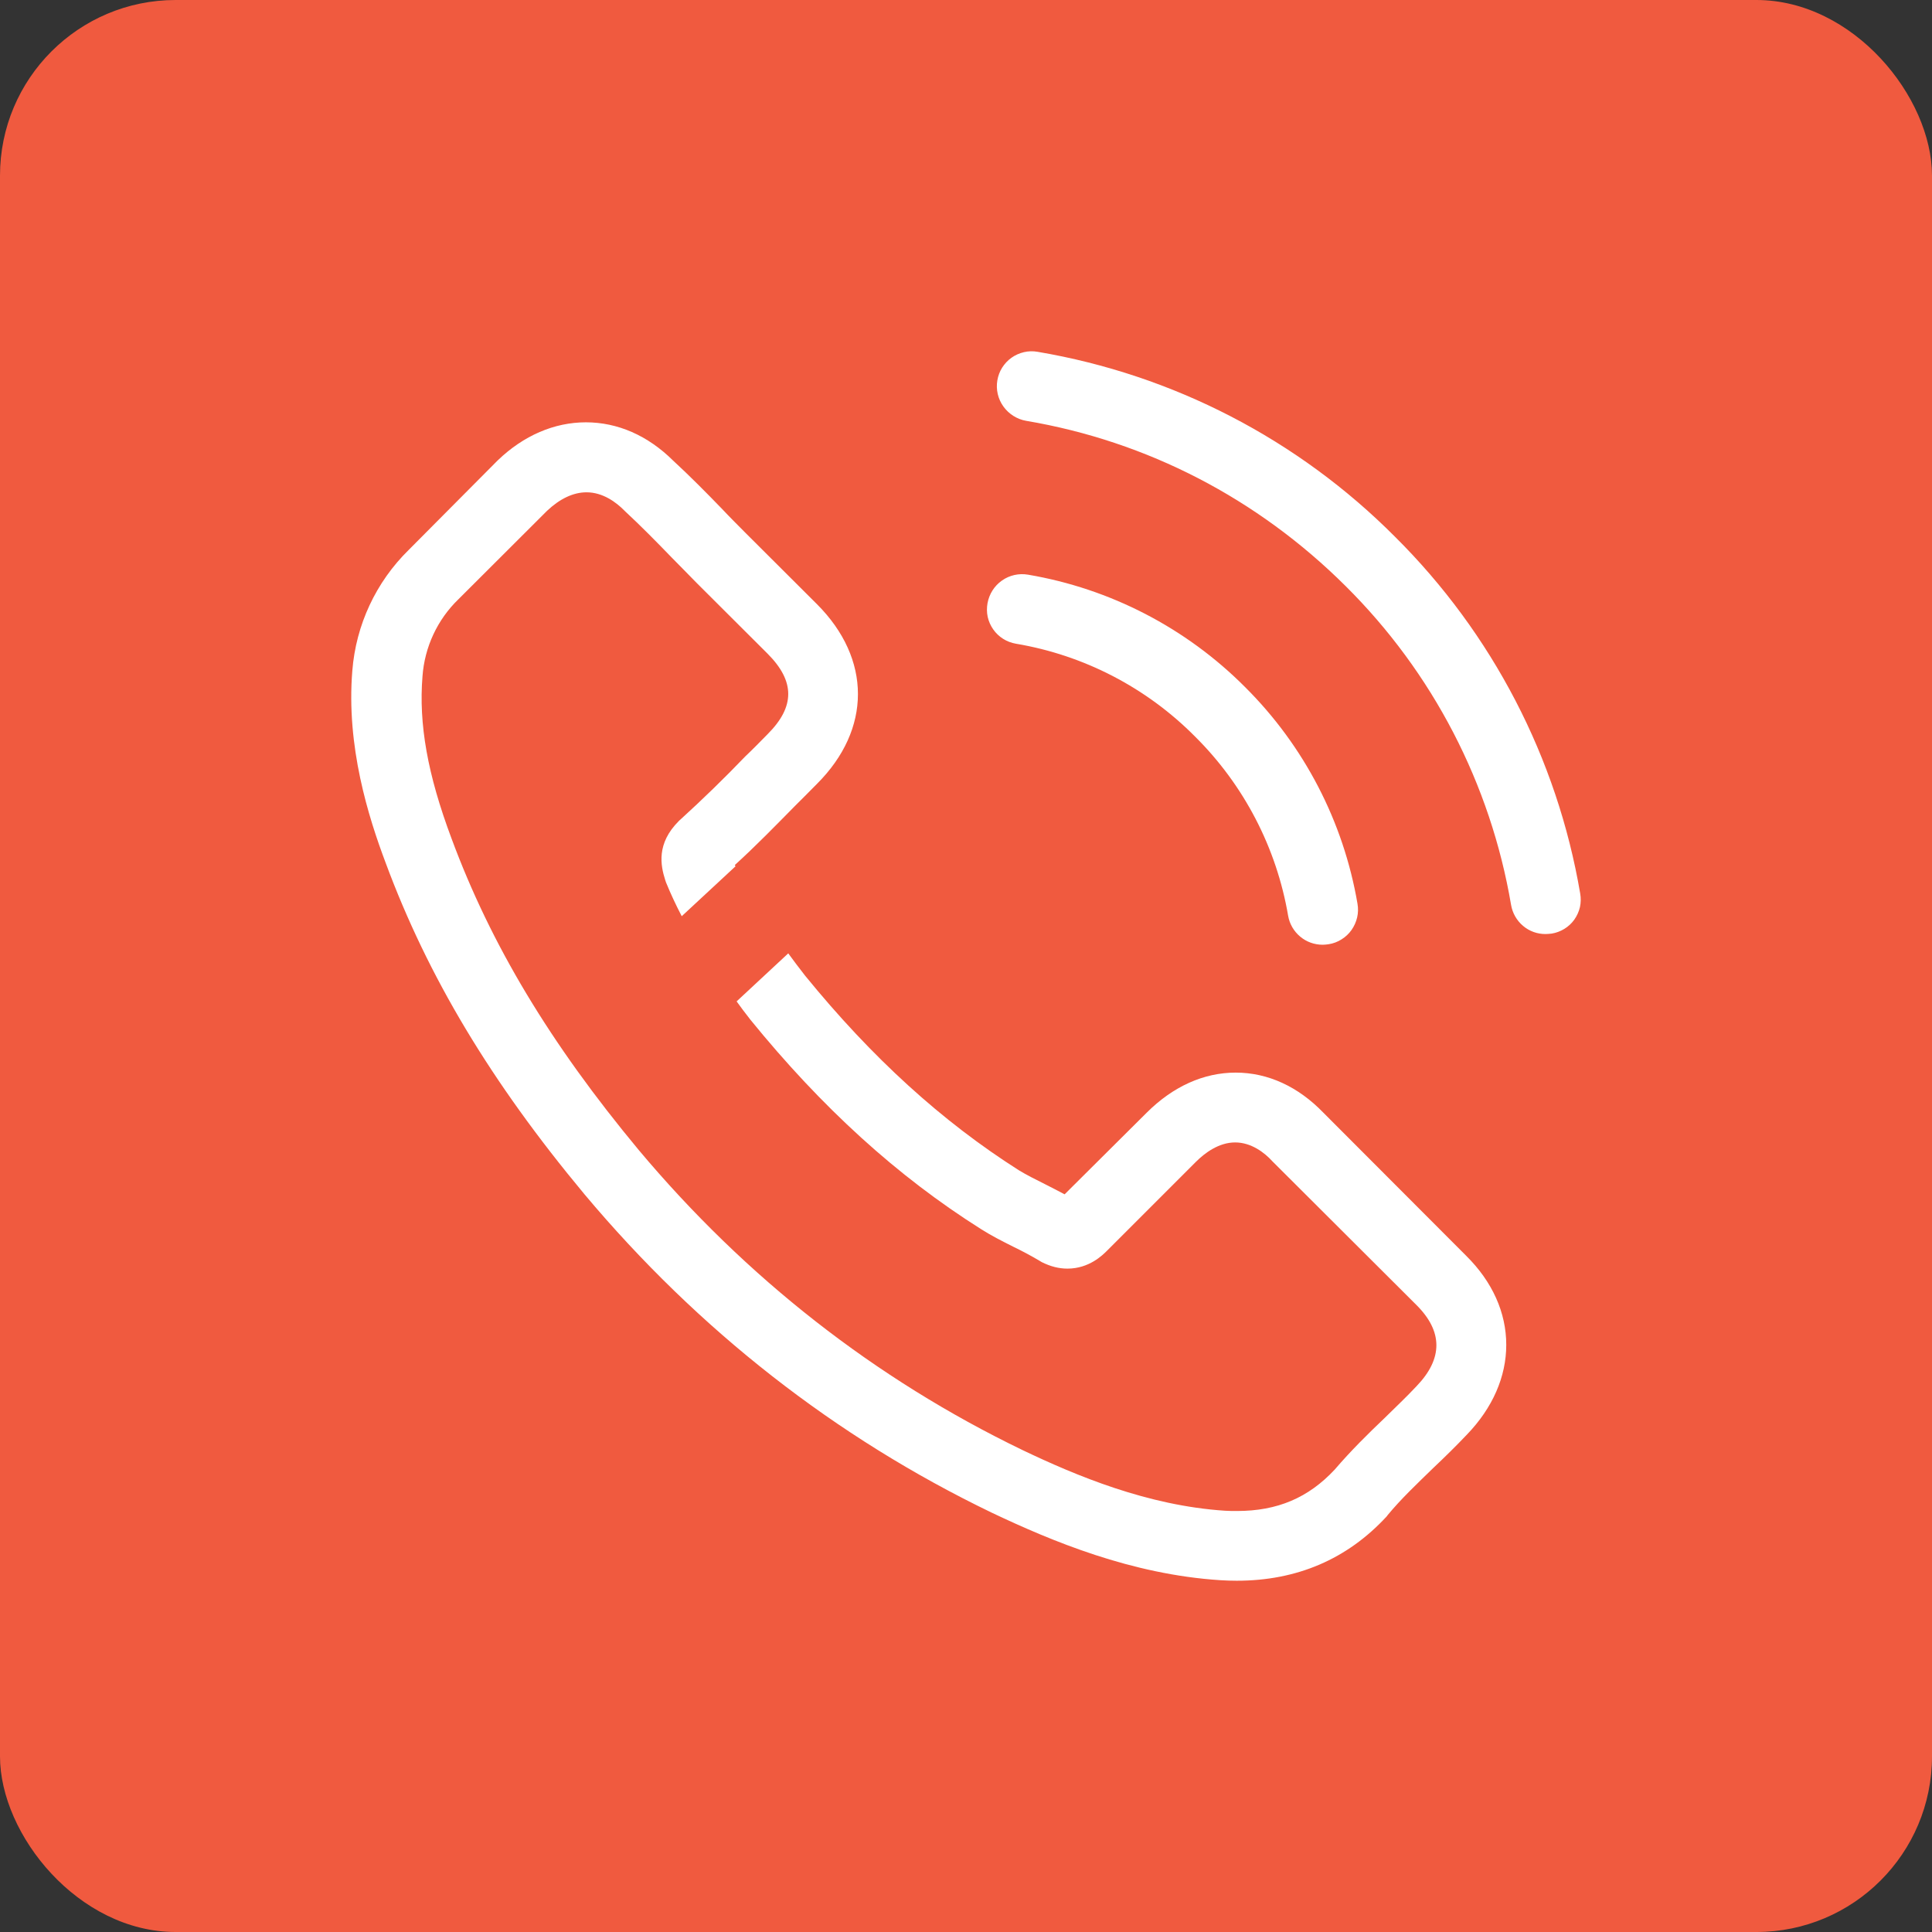 <svg width="22" height="22" viewBox="0 0 22 22" fill="none" xmlns="http://www.w3.org/2000/svg">
<rect x="0" y="0" width="22" height="22" fill="#333333" stroke="none"/>
<rect width="22" height="22" rx="2" fill="#F05A3F"/>
<path fill-rule="evenodd" clip-rule="evenodd" d="M17.669 10.631C17.645 10.633 17.625 10.636 17.601 10.636C17.506 10.637 17.415 10.604 17.343 10.543C17.271 10.482 17.223 10.398 17.207 10.305C16.973 8.927 16.314 7.657 15.322 6.673C14.322 5.678 13.064 5.025 11.685 4.792C11.581 4.774 11.488 4.715 11.426 4.629C11.364 4.543 11.339 4.435 11.357 4.331C11.366 4.279 11.384 4.23 11.412 4.186C11.44 4.142 11.476 4.103 11.519 4.073C11.561 4.043 11.609 4.022 11.66 4.01C11.711 3.998 11.764 3.997 11.815 4.006C13.358 4.267 14.781 5.003 15.885 6.112C16.994 7.213 17.732 8.634 17.994 10.175C18.003 10.227 18.002 10.279 17.991 10.33C17.979 10.381 17.957 10.429 17.927 10.472C17.897 10.514 17.858 10.55 17.814 10.577C17.77 10.604 17.72 10.623 17.669 10.631ZM11.707 6.544C12.643 6.703 13.506 7.15 14.177 7.823C14.85 8.492 15.298 9.355 15.458 10.291C15.467 10.343 15.466 10.396 15.454 10.447C15.442 10.499 15.42 10.547 15.39 10.59C15.36 10.633 15.321 10.669 15.276 10.697C15.232 10.725 15.182 10.744 15.13 10.752C15.106 10.755 15.085 10.758 15.062 10.758C14.968 10.758 14.877 10.726 14.805 10.665C14.732 10.604 14.684 10.52 14.668 10.427C14.536 9.654 14.166 8.941 13.609 8.388C13.056 7.83 12.342 7.46 11.568 7.33C11.516 7.321 11.466 7.302 11.422 7.274C11.378 7.246 11.34 7.21 11.31 7.167C11.28 7.124 11.258 7.075 11.247 7.024C11.236 6.973 11.236 6.92 11.245 6.869C11.264 6.765 11.322 6.672 11.409 6.611C11.495 6.55 11.602 6.526 11.707 6.544ZM9.054 9.176C8.835 9.398 8.611 9.629 8.368 9.85C8.37 9.856 8.373 9.86 8.375 9.865L7.763 10.433C7.697 10.306 7.637 10.178 7.584 10.048L7.575 10.021C7.521 9.853 7.474 9.605 7.729 9.35C7.732 9.345 7.738 9.342 7.744 9.336C7.999 9.104 8.247 8.863 8.486 8.614C8.573 8.532 8.655 8.447 8.741 8.36C9.054 8.047 9.054 7.758 8.741 7.444L7.933 6.638C7.838 6.54 7.744 6.446 7.652 6.352C7.471 6.165 7.3 5.991 7.119 5.823L7.11 5.814C7.016 5.719 6.865 5.606 6.679 5.606C6.527 5.606 6.374 5.68 6.229 5.817L5.22 6.824C4.98 7.056 4.835 7.369 4.811 7.701C4.767 8.243 4.867 8.816 5.143 9.552C5.59 10.757 6.264 11.881 7.273 13.095C8.495 14.552 9.966 15.702 11.641 16.511C12.254 16.804 13.07 17.146 13.95 17.203C13.994 17.206 14.041 17.206 14.086 17.206C14.547 17.206 14.899 17.055 15.198 16.735C15.382 16.52 15.577 16.328 15.77 16.144C15.896 16.02 16.015 15.908 16.131 15.784C16.432 15.471 16.432 15.161 16.128 14.859L14.496 13.231L14.49 13.225C14.399 13.124 14.247 13.009 14.065 13.009C13.878 13.009 13.718 13.13 13.617 13.231L12.606 14.242C12.556 14.292 12.402 14.446 12.155 14.446C12.058 14.446 11.963 14.422 11.863 14.372C11.851 14.366 11.839 14.357 11.828 14.351C11.732 14.295 11.635 14.243 11.535 14.195C11.416 14.135 11.292 14.073 11.171 13.996C10.22 13.396 9.359 12.614 8.542 11.608L8.54 11.605C8.484 11.535 8.438 11.471 8.388 11.403L8.976 10.856C9.037 10.939 9.098 11.021 9.167 11.109C9.93 12.046 10.727 12.77 11.602 13.326C11.689 13.379 11.789 13.429 11.895 13.482C11.969 13.52 12.047 13.559 12.123 13.6L13.058 12.67C13.358 12.371 13.707 12.214 14.071 12.214C14.438 12.214 14.783 12.373 15.071 12.672L16.696 14.3C16.994 14.595 17.152 14.947 17.152 15.314C17.152 15.677 16.997 16.032 16.704 16.336C16.578 16.469 16.447 16.597 16.32 16.717C16.134 16.898 15.956 17.066 15.802 17.252C15.799 17.259 15.793 17.262 15.791 17.267C15.341 17.755 14.767 18 14.083 18C14.021 18 13.959 17.998 13.897 17.994C12.882 17.929 11.974 17.548 11.293 17.225C9.511 16.366 7.952 15.145 6.656 13.6C5.588 12.317 4.872 11.12 4.393 9.829C4.195 9.304 3.941 8.5 4.012 7.637C4.053 7.116 4.281 6.628 4.654 6.262L5.661 5.249L5.667 5.243C5.962 4.959 6.312 4.809 6.672 4.809C7.033 4.809 7.376 4.959 7.663 5.243C7.856 5.421 8.043 5.61 8.22 5.793C8.309 5.888 8.404 5.982 8.495 6.074L9.303 6.88C9.925 7.502 9.925 8.305 9.303 8.926C9.22 9.009 9.138 9.094 9.054 9.176Z" fill="white"/>
</svg>
